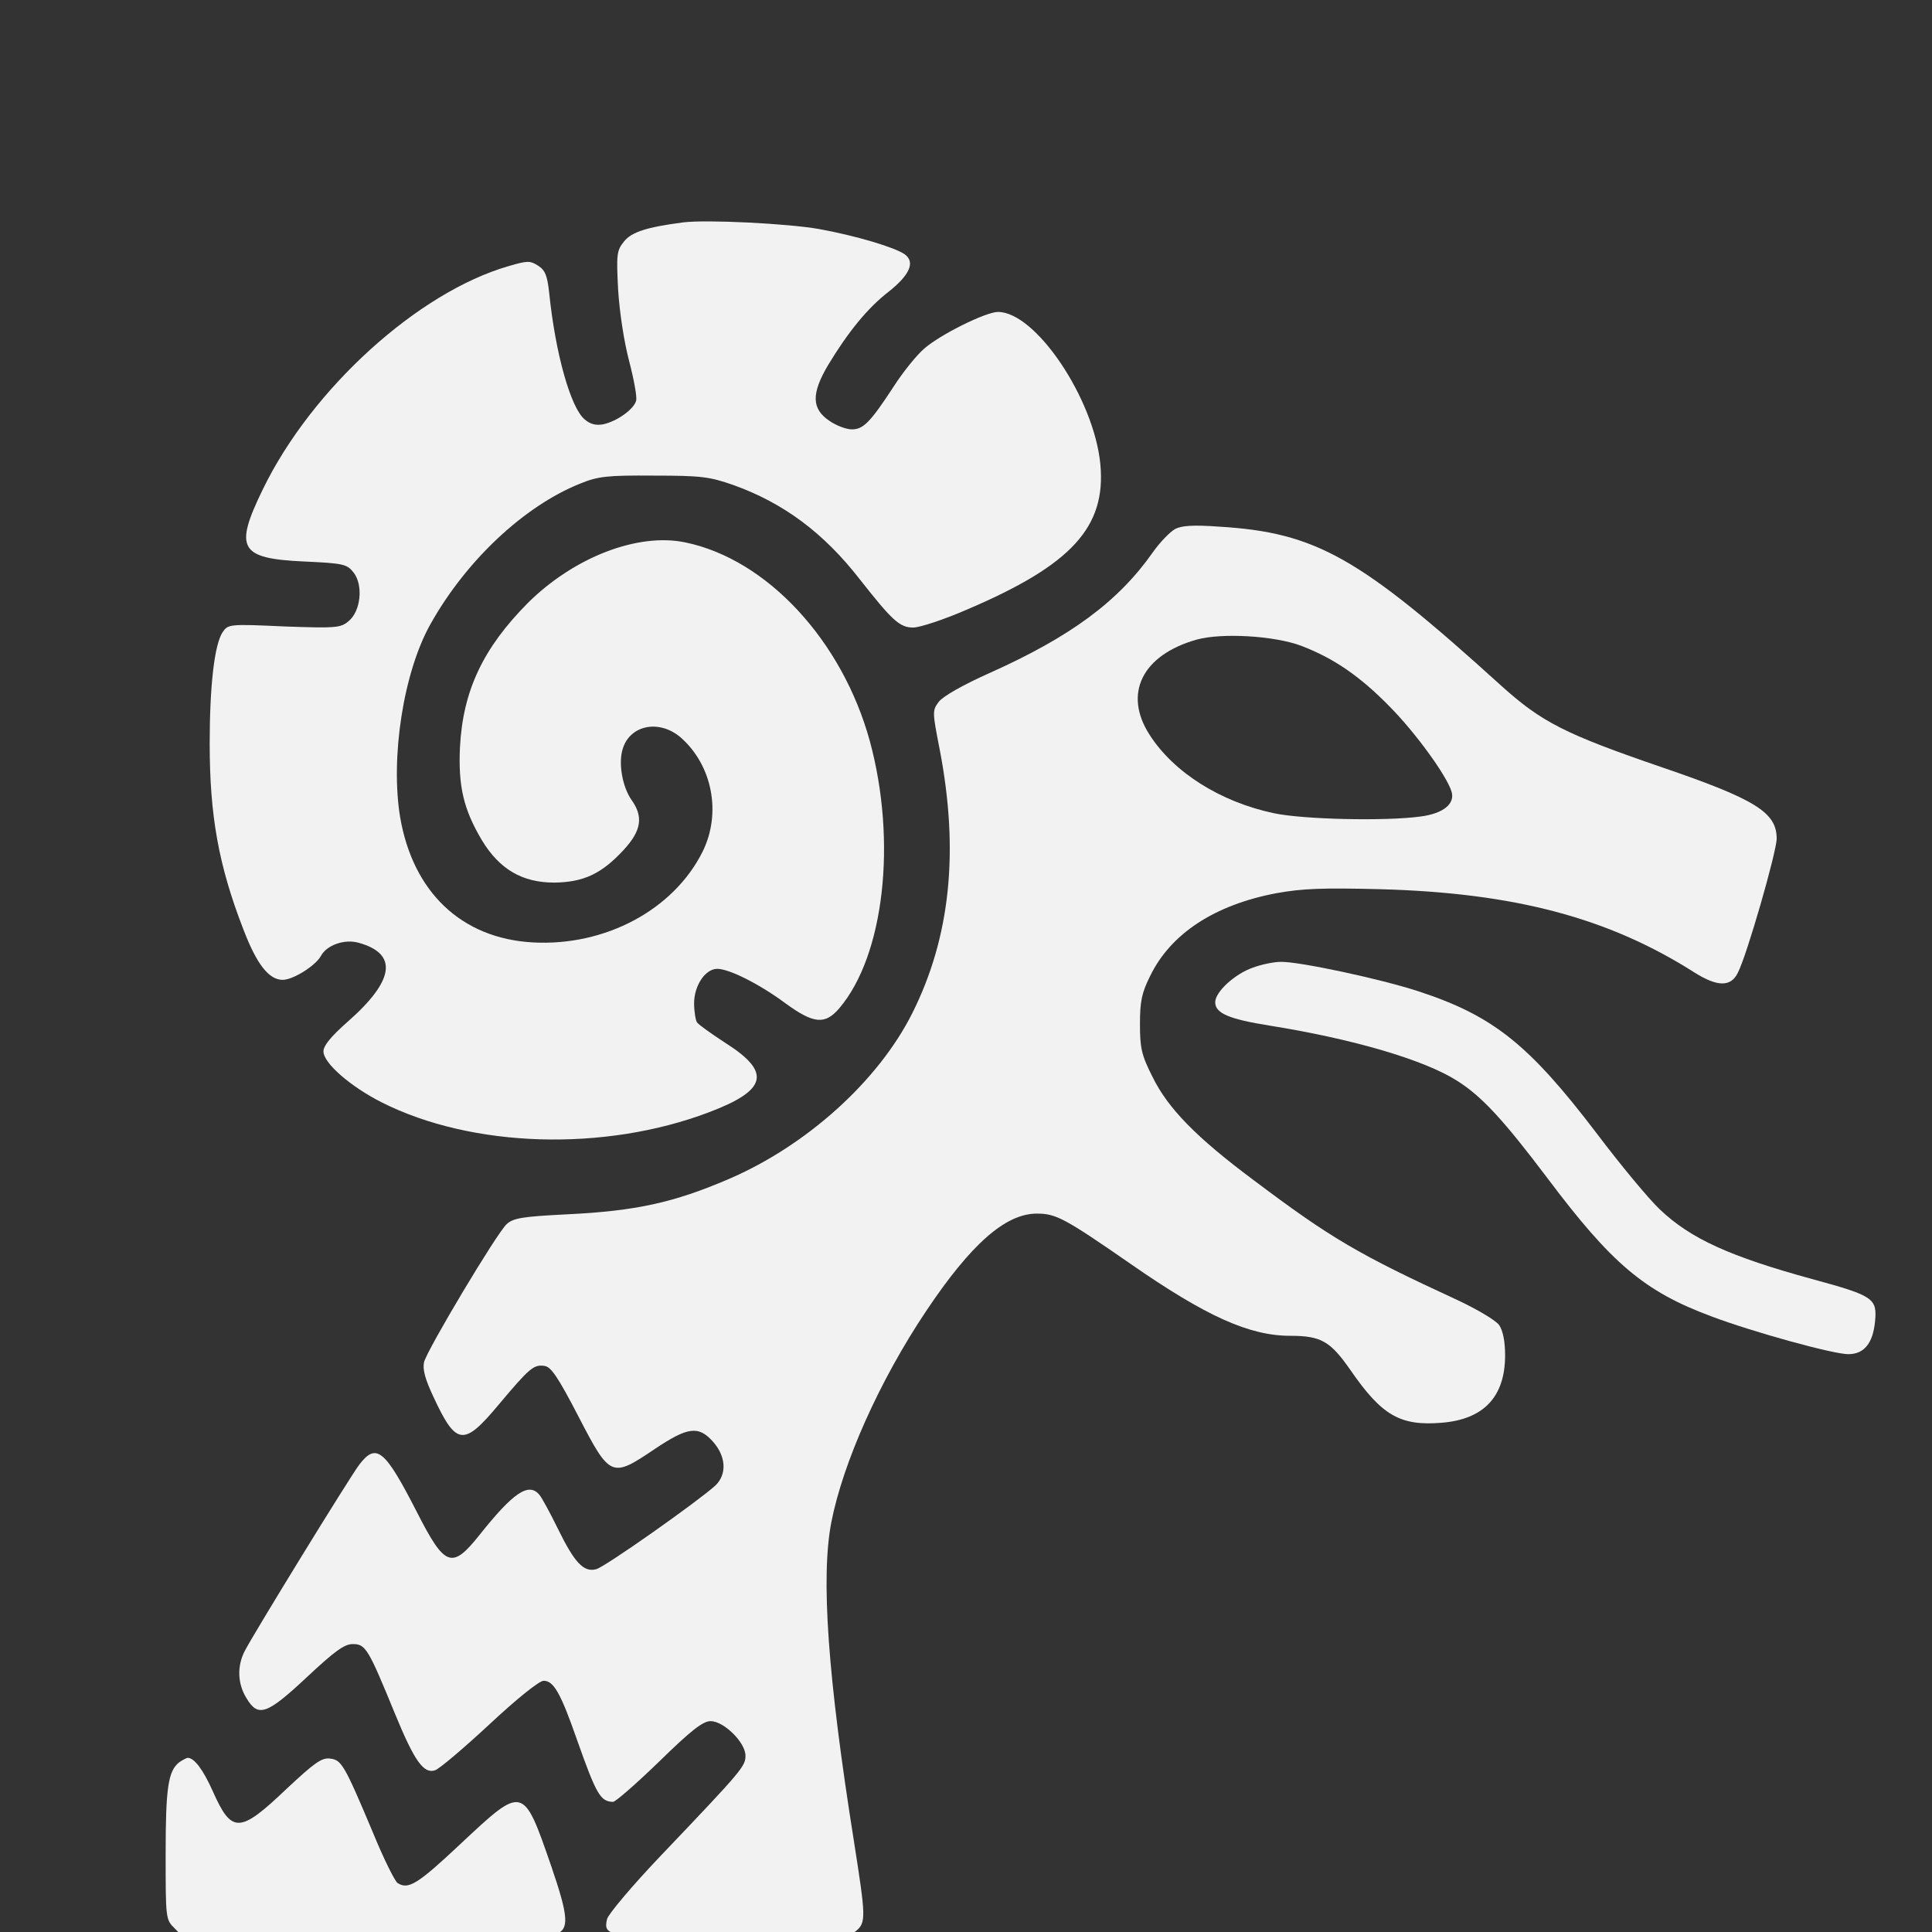 <svg xmlns="http://www.w3.org/2000/svg" version="1.0" width="682.667" height="682.667" viewBox="0 0 512 512"><rect x="0" y="0" width="512" height="512" fill="#333333" stroke="none"/><g fill="#f2f2f2"><path d="M181.026 58.938c-9.628 1.264-13.616 2.528-15.658 5.057-1.945 2.431-2.042 3.404-1.556 12.837.389 6.03 1.556 13.713 2.918 18.867 1.264 4.863 2.14 9.531 1.847 10.504-.583 2.237-5.057 5.446-8.655 6.224-1.945.389-3.501 0-4.96-1.264-3.696-3.015-7.78-17.409-9.434-33.65-.486-4.474-1.07-5.932-2.917-7.1-2.14-1.361-2.82-1.361-7.78.098-24.022 6.905-52.226 32.482-65.16 59.13-7.683 15.755-6.225 18.38 10.892 19.159 10.406.486 11.379.68 13.13 2.917 2.625 3.307 1.944 10.31-1.362 12.935-2.043 1.75-3.404 1.848-17.02 1.362-14.685-.681-14.88-.584-16.338 1.556-2.14 3.306-3.404 14.101-3.404 29.467 0 19.062 2.334 32.289 8.947 49.308 3.501 9.142 6.71 13.324 10.406 13.324 2.723 0 8.656-3.696 10.115-6.322 1.556-2.917 6.321-4.57 10.017-3.501 10.503 2.918 9.53 10.017-3.015 21.007-4.28 3.793-6.322 6.224-6.322 7.78 0 3.112 7.197 9.336 15.464 13.518 23.924 12.06 58.935 13.13 86.653 2.626 15.463-5.835 16.63-10.6 4.57-18.284-3.89-2.528-7.294-4.96-7.683-5.543-.389-.584-.778-2.918-.778-5.057 0-4.766 3.015-9.142 6.127-9.142 3.21 0 11.282 4.085 18.09 9.142 7.488 5.446 10.503 5.738 14.296 1.264 11.865-14.004 15.269-44.153 8.072-70.703-7.294-26.648-27.231-48.238-48.919-52.711-12.545-2.626-29.467 3.89-41.721 16.046-11.865 11.963-17.214 23.244-17.992 38.221-.487 10.406.972 16.533 5.835 24.702 4.668 7.683 10.698 11.184 19.159 11.184 7.78-.097 12.546-2.334 18.38-8.655 4.766-5.155 5.252-8.85 2.043-13.324-2.237-3.21-3.404-9.142-2.431-12.934 1.653-6.808 9.725-8.559 15.56-3.502 8.364 7.392 10.795 20.035 5.738 30.246-7.683 15.366-25.772 25.092-45.028 24.022-18.867-1.07-31.705-13.324-35.109-33.164-2.625-15.852.876-38.512 8.072-51.252 9.434-16.825 24.8-31.219 39.583-37.151 4.765-1.945 7.1-2.237 19.548-2.14 12.642 0 14.782.292 21.2 2.529 13.227 4.765 23.828 12.643 33.359 24.897 8.655 10.99 10.6 12.837 14.199 12.837 1.75 0 8.266-2.14 14.49-4.862 27.523-11.768 36.665-21.785 35.109-38.415-1.653-17.312-17.117-40.36-27.134-40.36-3.21 0-15.366 6.03-19.548 9.725-1.945 1.653-5.64 6.224-8.072 10.017-6.224 9.53-8.072 11.379-11.087 11.379-1.458 0-4.084-.973-5.932-2.237-4.765-3.21-4.863-7.197-.39-14.783 5.35-8.85 10.504-15.171 16.048-19.45 5.64-4.474 7.1-7.878 4.279-9.92-2.626-1.848-13.032-4.96-22.757-6.71-8.364-1.46-29.76-2.53-35.984-1.751z"/><path d="M311.345 140.241c-1.361.778-3.987 3.502-5.835 6.127-9.142 13.032-21.785 22.369-43.278 31.997-7.002 3.112-12.254 6.127-13.42 7.586-1.751 2.334-1.751 2.625.194 12.545 5.252 27.134 2.82 49.891-7.197 69.925-9.044 18.09-28.106 35.206-48.724 44.056-14.49 6.224-24.605 8.461-42.889 9.337-11.67.583-14.199.972-15.95 2.625-2.625 2.432-21.006 33.164-21.881 36.568-.39 1.945.292 4.473 2.529 9.239 6.03 12.934 7.974 13.129 17.31 1.945 8.17-9.726 9.24-10.6 12.06-10.212 1.75.195 3.598 2.918 9.045 13.421 8.363 16.144 8.752 16.339 20.131 8.656 8.85-5.933 11.67-6.322 15.56-1.945 3.404 3.89 3.696 8.558.584 11.573-4.474 4.084-29.37 21.687-31.607 22.174-3.307.875-5.738-1.751-10.115-10.698-2.042-4.182-4.279-8.267-4.862-8.948-2.82-3.5-6.905-.778-15.95 10.601-7.294 9.142-9.142 8.461-16.533-6.03-8.558-16.727-10.795-18.575-15.366-12.545-2.626 3.5-27.717 44.347-30.246 49.21-2.14 4.084-1.945 8.753.39 12.546 3.111 5.251 5.445 4.376 16.046-5.544 7.391-6.905 9.92-8.753 12.157-8.753 3.404 0 4.084 1.167 11.184 18.478 5.154 12.546 7.586 15.95 10.6 14.977 1.168-.389 7.586-5.835 14.394-12.156 7.294-6.808 13.226-11.573 14.394-11.573 2.625 0 4.473 3.112 8.85 15.657 5.154 14.588 6.224 16.339 9.53 16.436.681 0 6.225-4.862 12.254-10.698 8.461-8.266 11.573-10.698 13.616-10.698 3.5 0 9.239 5.641 9.239 9.142 0 2.82-.68 3.696-22.66 26.745-7.391 7.78-13.616 15.172-14.005 16.533-1.167 4.765.39 4.96 33.358 4.96 28.01 0 30.538-.097 32.58-1.75 2.723-2.237 2.626-3.696-.486-23.536-7.002-43.958-8.85-70.217-6.03-84.805 3.112-15.852 12.74-37.442 25.092-55.92 11.962-17.895 21.104-25.87 29.37-25.87 5.057 0 7.294 1.167 24.702 13.227 20.132 14.004 31.608 19.158 42.5 19.158 8.17 0 10.6 1.46 15.95 9.142 8.266 11.962 13.129 14.783 24.021 13.907 11.282-.875 16.922-6.905 16.922-17.894 0-3.696-.583-6.516-1.556-7.975-.875-1.264-5.835-4.182-10.99-6.613-26.355-12.157-33.649-16.436-54.072-31.802-15.269-11.379-22.757-19.062-26.842-27.425-2.918-5.738-3.307-7.683-3.307-14.005 0-6.03.487-8.267 2.723-12.74 5.447-11.184 17.02-18.77 33.358-21.882 7.003-1.264 12.254-1.459 27.62-1.07 35.595.973 60.492 7.586 83.25 22.077 6.029 3.792 9.627 3.89 11.475.097 2.334-4.377 10.309-32.094 10.309-35.595 0-6.905-5.543-10.406-30.635-18.964-25.48-8.753-31.607-11.865-42.305-21.493-37.637-34.136-49.113-40.652-74.885-42.208-6.808-.487-9.92-.292-11.67.68zm33.553 30.927c8.655 3.307 15.658 8.17 23.438 16.144 6.905 7.002 15.074 18.284 16.338 22.466.973 3.209-2.14 5.835-8.266 6.613-9.24 1.264-31.024.778-38.804-.875-14.2-3.015-26.55-10.796-32.97-20.813-7.001-10.892-1.944-21.104 12.45-25.188 6.613-1.848 20.617-1.07 27.814 1.653z"/><path d="M331.963 256.46c-4.765 1.653-9.92 6.418-9.92 9.141 0 2.918 3.599 4.474 14.588 6.224 21.882 3.501 40.847 9.045 49.502 14.588 6.516 4.085 12.254 10.31 23.925 25.772 17.019 22.66 25.674 30.052 43.472 36.665 11.087 4.182 32.288 10.017 36.275 10.017 4.182 0 6.516-2.82 7.1-8.655.583-6.127-.39-6.808-16.436-11.185-22.076-6.03-32.483-10.795-40.555-18.478-2.917-2.723-10.406-11.767-16.727-20.131-17.992-23.633-27.426-31.219-47.363-37.735-10.114-3.306-31.607-7.877-36.372-7.78-1.848 0-5.155.681-7.489 1.556zM47.497 467.013c-2.918 2.334-3.598 6.613-3.598 24.216 0 17.311 0 17.506 2.43 19.84l2.335 2.431h48.14c28.885 0 49.113-.389 50.572-.973 3.501-1.264 3.307-4.57-1.264-17.894-7.489-21.688-7.391-21.59-24.119-5.933-11.379 10.698-13.81 12.157-16.63 10.31-.681-.39-3.696-6.42-6.516-13.324-7.683-18.284-8.364-19.257-11.379-19.646-2.237-.291-4.182 1.167-11.476 7.975-12.546 11.962-14.588 11.962-19.645.584-2.529-5.641-4.863-8.753-6.613-8.753-.292 0-1.362.583-2.237 1.167z"/></g></svg>